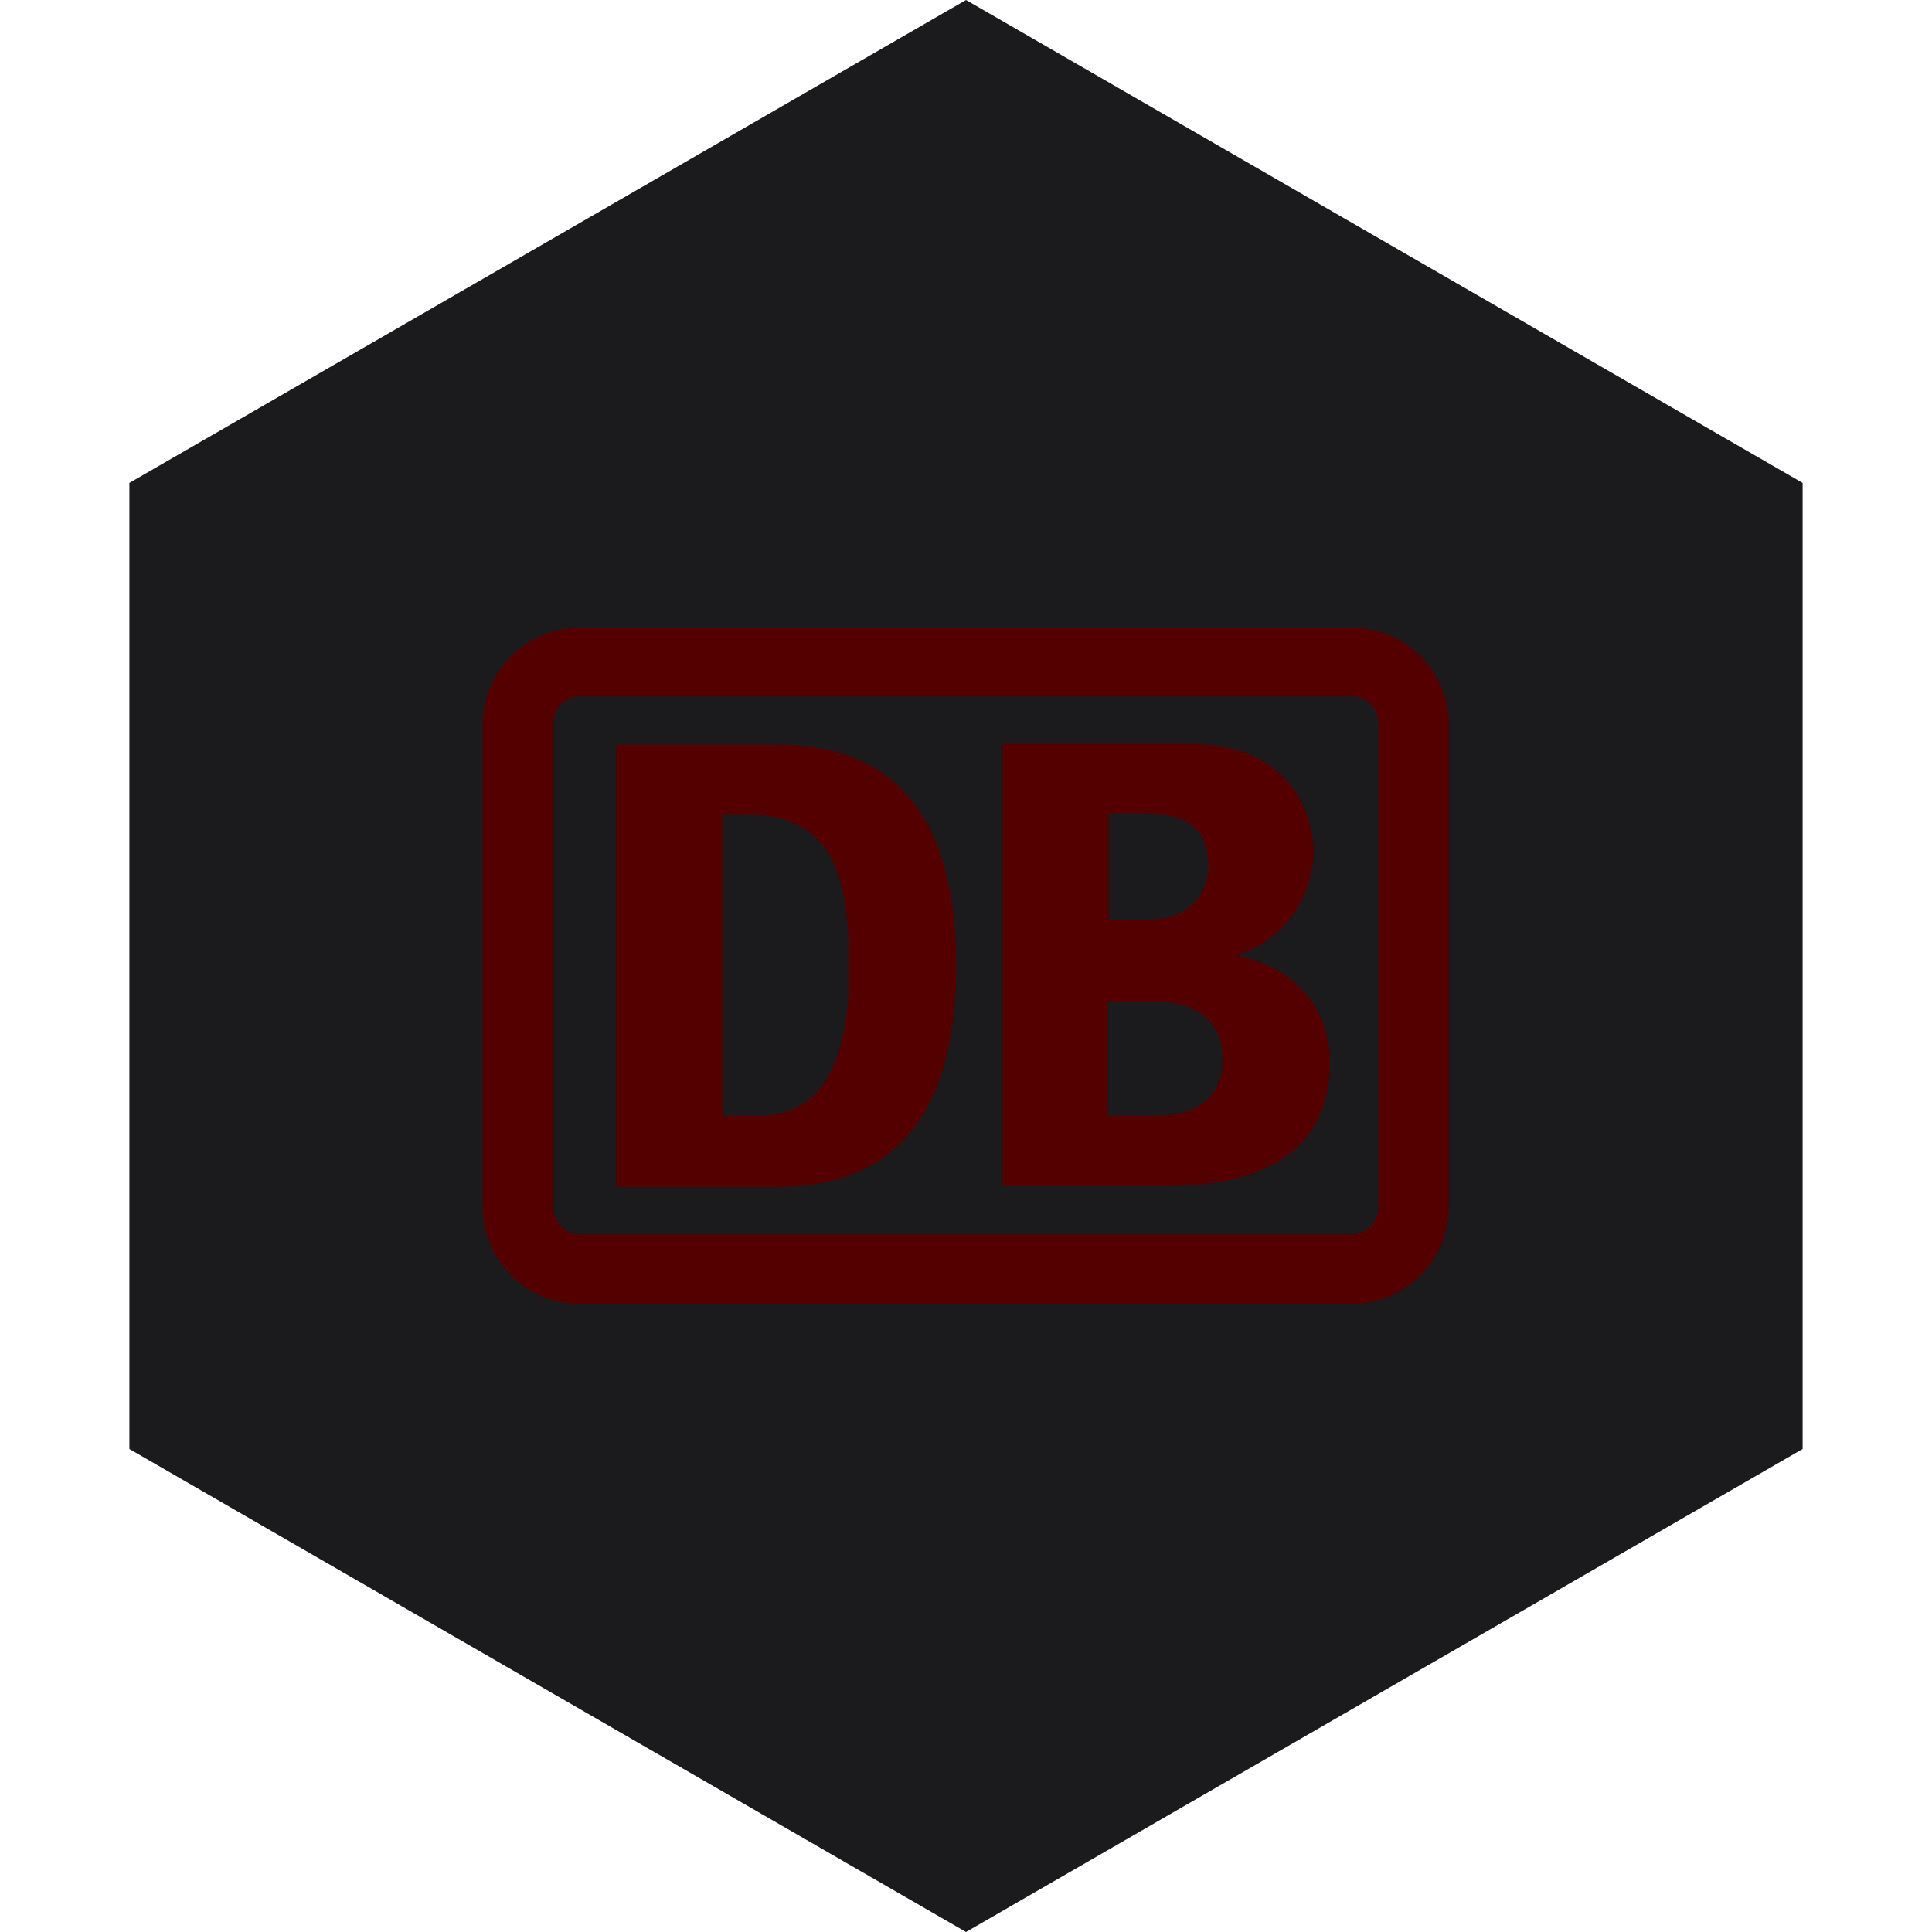 <?xml version="1.0" encoding="UTF-8" standalone="no"?><!-- Generator: Gravit.io --><svg xmlns="http://www.w3.org/2000/svg" xmlns:xlink="http://www.w3.org/1999/xlink" style="isolation:isolate" viewBox="0 0 512 512" width="512pt" height="512pt"><defs><clipPath id="_clipPath_6MFhrRlEn8cL3ecHB56OZLpxy66zkVKv"><rect width="512" height="512"/></clipPath></defs><g clip-path="url(#_clipPath_6MFhrRlEn8cL3ecHB56OZLpxy66zkVKv)"><path d="M 477.714 383.995 L 256.005 512 L 34.286 383.995 L 34.286 127.985 L 256.005 0 L 477.714 127.985 L 477.714 383.995 Z" fill-rule="evenodd" fill="rgb(27,27,29)" /><path d=" M 358.4 166.4 L 153.6 166.4 C 139.52 166.4 128 177.92 128 192 L 128 320 C 128 334.08 139.52 345.6 153.6 345.6 L 358.4 345.6 C 372.48 345.6 384 334.08 384 319.744 L 384 192 C 384 177.92 372.48 166.4 358.4 166.4 Z  M 365.312 319.744 C 365.568 323.584 362.496 326.912 358.4 327.168 L 153.6 327.168 C 149.76 327.168 146.688 323.84 146.688 320 L 146.688 192 C 146.432 188.16 149.504 184.832 153.344 184.576 L 358.4 184.576 C 362.24 184.576 365.312 187.904 365.312 191.744 L 365.312 319.744 Z  M 206.336 314.624 L 163.328 314.624 L 163.328 197.376 L 206.336 197.376 C 236.8 197.376 253.44 216.32 253.44 255.488 C 253.44 289.28 241.92 314.368 206.336 314.624 Z  M 225.024 257.792 C 225.024 234.24 222.464 215.808 197.12 215.808 L 191.488 215.808 L 191.488 295.68 L 201.472 295.68 C 216.32 295.68 225.024 283.648 225.024 257.792 Z  M 327.68 253.184 C 339.712 249.6 347.904 238.592 348.16 225.792 C 348.16 223.232 347.648 197.12 314.624 197.12 L 265.728 197.12 L 265.728 314.368 L 307.2 314.368 C 318.208 314.368 352.512 314.368 352.512 281.344 C 352.512 273.408 348.928 257.792 327.68 253.184 Z  M 293.632 215.552 L 302.592 215.552 C 315.136 215.552 320.256 219.904 320.256 229.632 C 320.256 237.312 314.624 243.712 304.896 243.712 L 293.888 243.712 L 293.888 215.552 L 293.632 215.552 Z  M 305.152 295.68 L 293.632 295.68 L 293.632 265.472 L 305.92 265.472 C 320.512 265.472 324.096 273.92 324.096 280.576 C 324.096 295.68 309.76 295.68 305.152 295.68 L 305.152 295.68 Z " fill-rule="evenodd" fill="rgb(85,0,0)"/></g></svg>